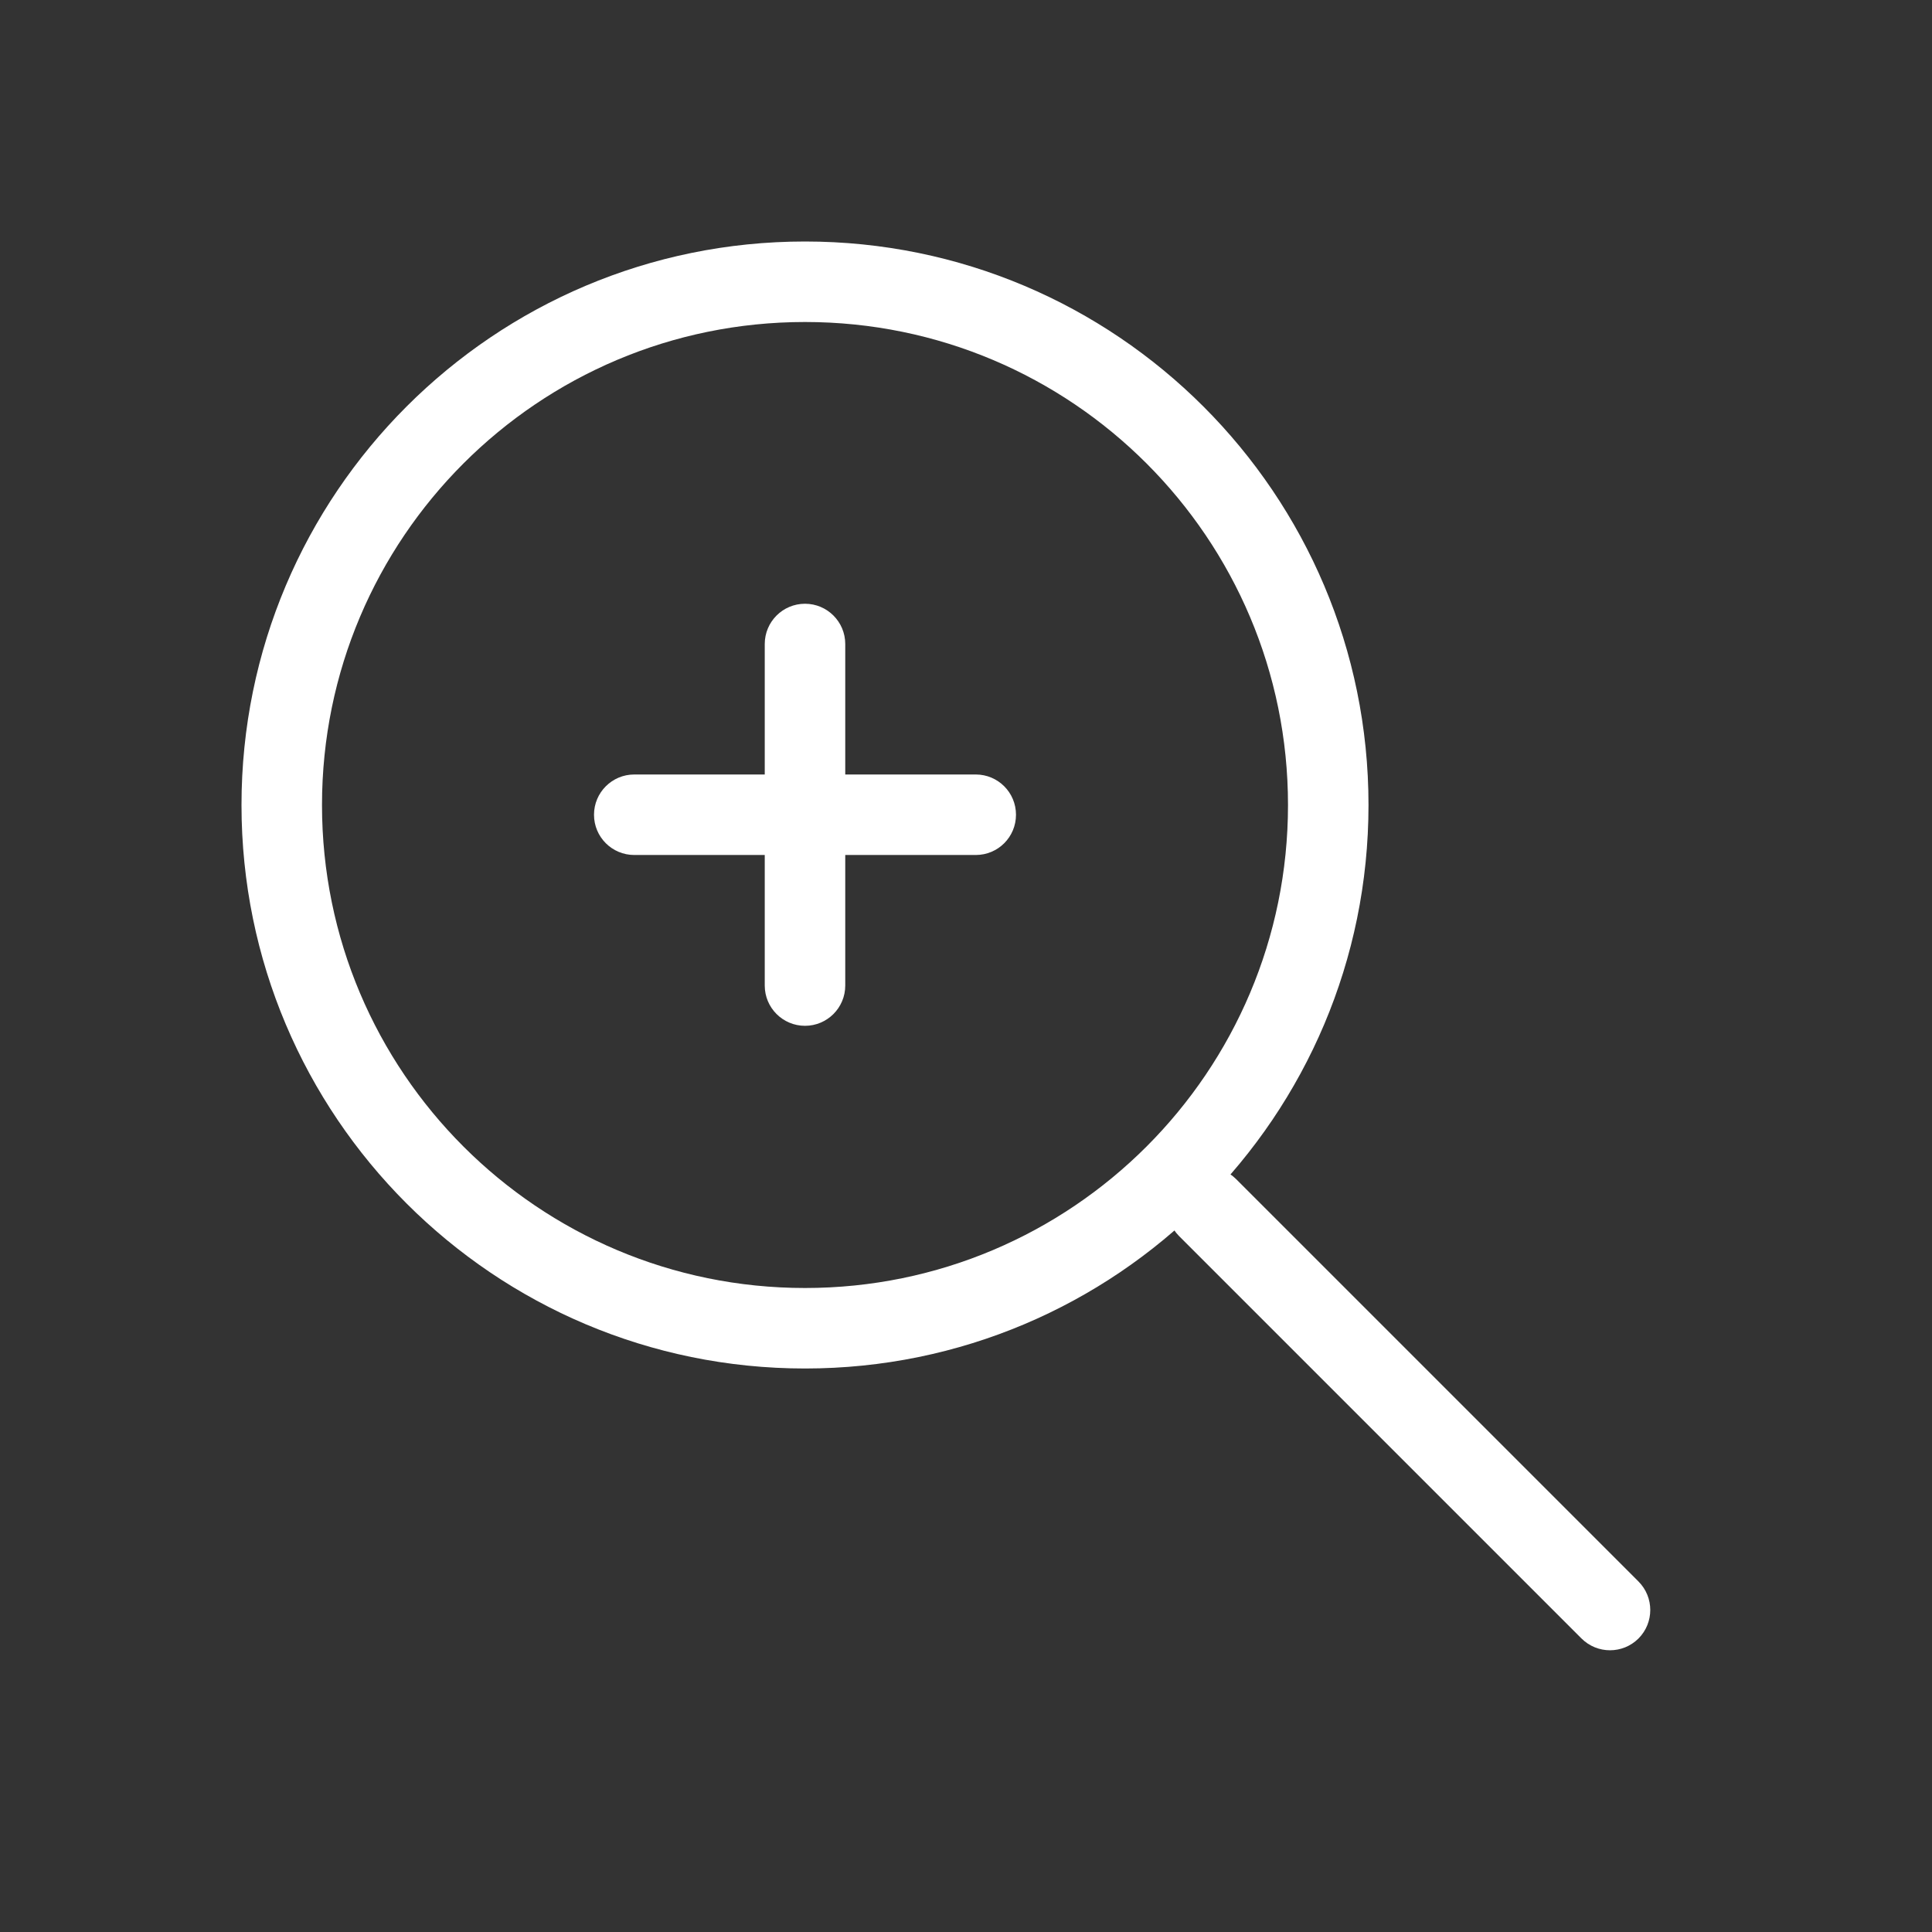 <svg width="24" height="24" viewBox="0 0 24 24" fill="white" xmlns="http://www.w3.org/2000/svg">
<rect x="0" y="0" width="24" height="24" fill="#333333" stroke="none"/>
<path fill-rule="evenodd" clip-rule="evenodd" d="M10 7.5C10.276 7.5 10.5 7.724 10.5 8V12.243C10.5 12.519 10.276 12.743 10 12.743C9.724 12.743 9.5 12.519 9.5 12.243V8C9.5 7.724 9.724 7.5 10 7.5Z" />
<path fill-rule="evenodd" clip-rule="evenodd" d="M12.621 10.121C12.621 10.398 12.398 10.621 12.121 10.621H7.879C7.603 10.621 7.379 10.398 7.379 10.121C7.379 9.845 7.603 9.621 7.879 9.621H12.121C12.398 9.621 12.621 9.845 12.621 10.121Z" />
<path fill-rule="evenodd" clip-rule="evenodd" d="M14.646 14.646C14.842 14.451 15.158 14.451 15.354 14.646L20.354 19.646C20.549 19.842 20.549 20.158 20.354 20.354C20.158 20.549 19.842 20.549 19.646 20.354L14.646 15.354C14.451 15.158 14.451 14.842 14.646 14.646Z" />
<path fill-rule="evenodd" clip-rule="evenodd" d="M10 4C6.686 4 4 6.686 4 10C4 13.314 6.686 16 10 16C13.314 16 16 13.314 16 10C16 6.686 13.314 4 10 4ZM3 10C3 6.134 6.134 3 10 3C13.866 3 17 6.134 17 10C17 13.866 13.866 17 10 17C6.134 17 3 13.866 3 10Z" />
</svg>
